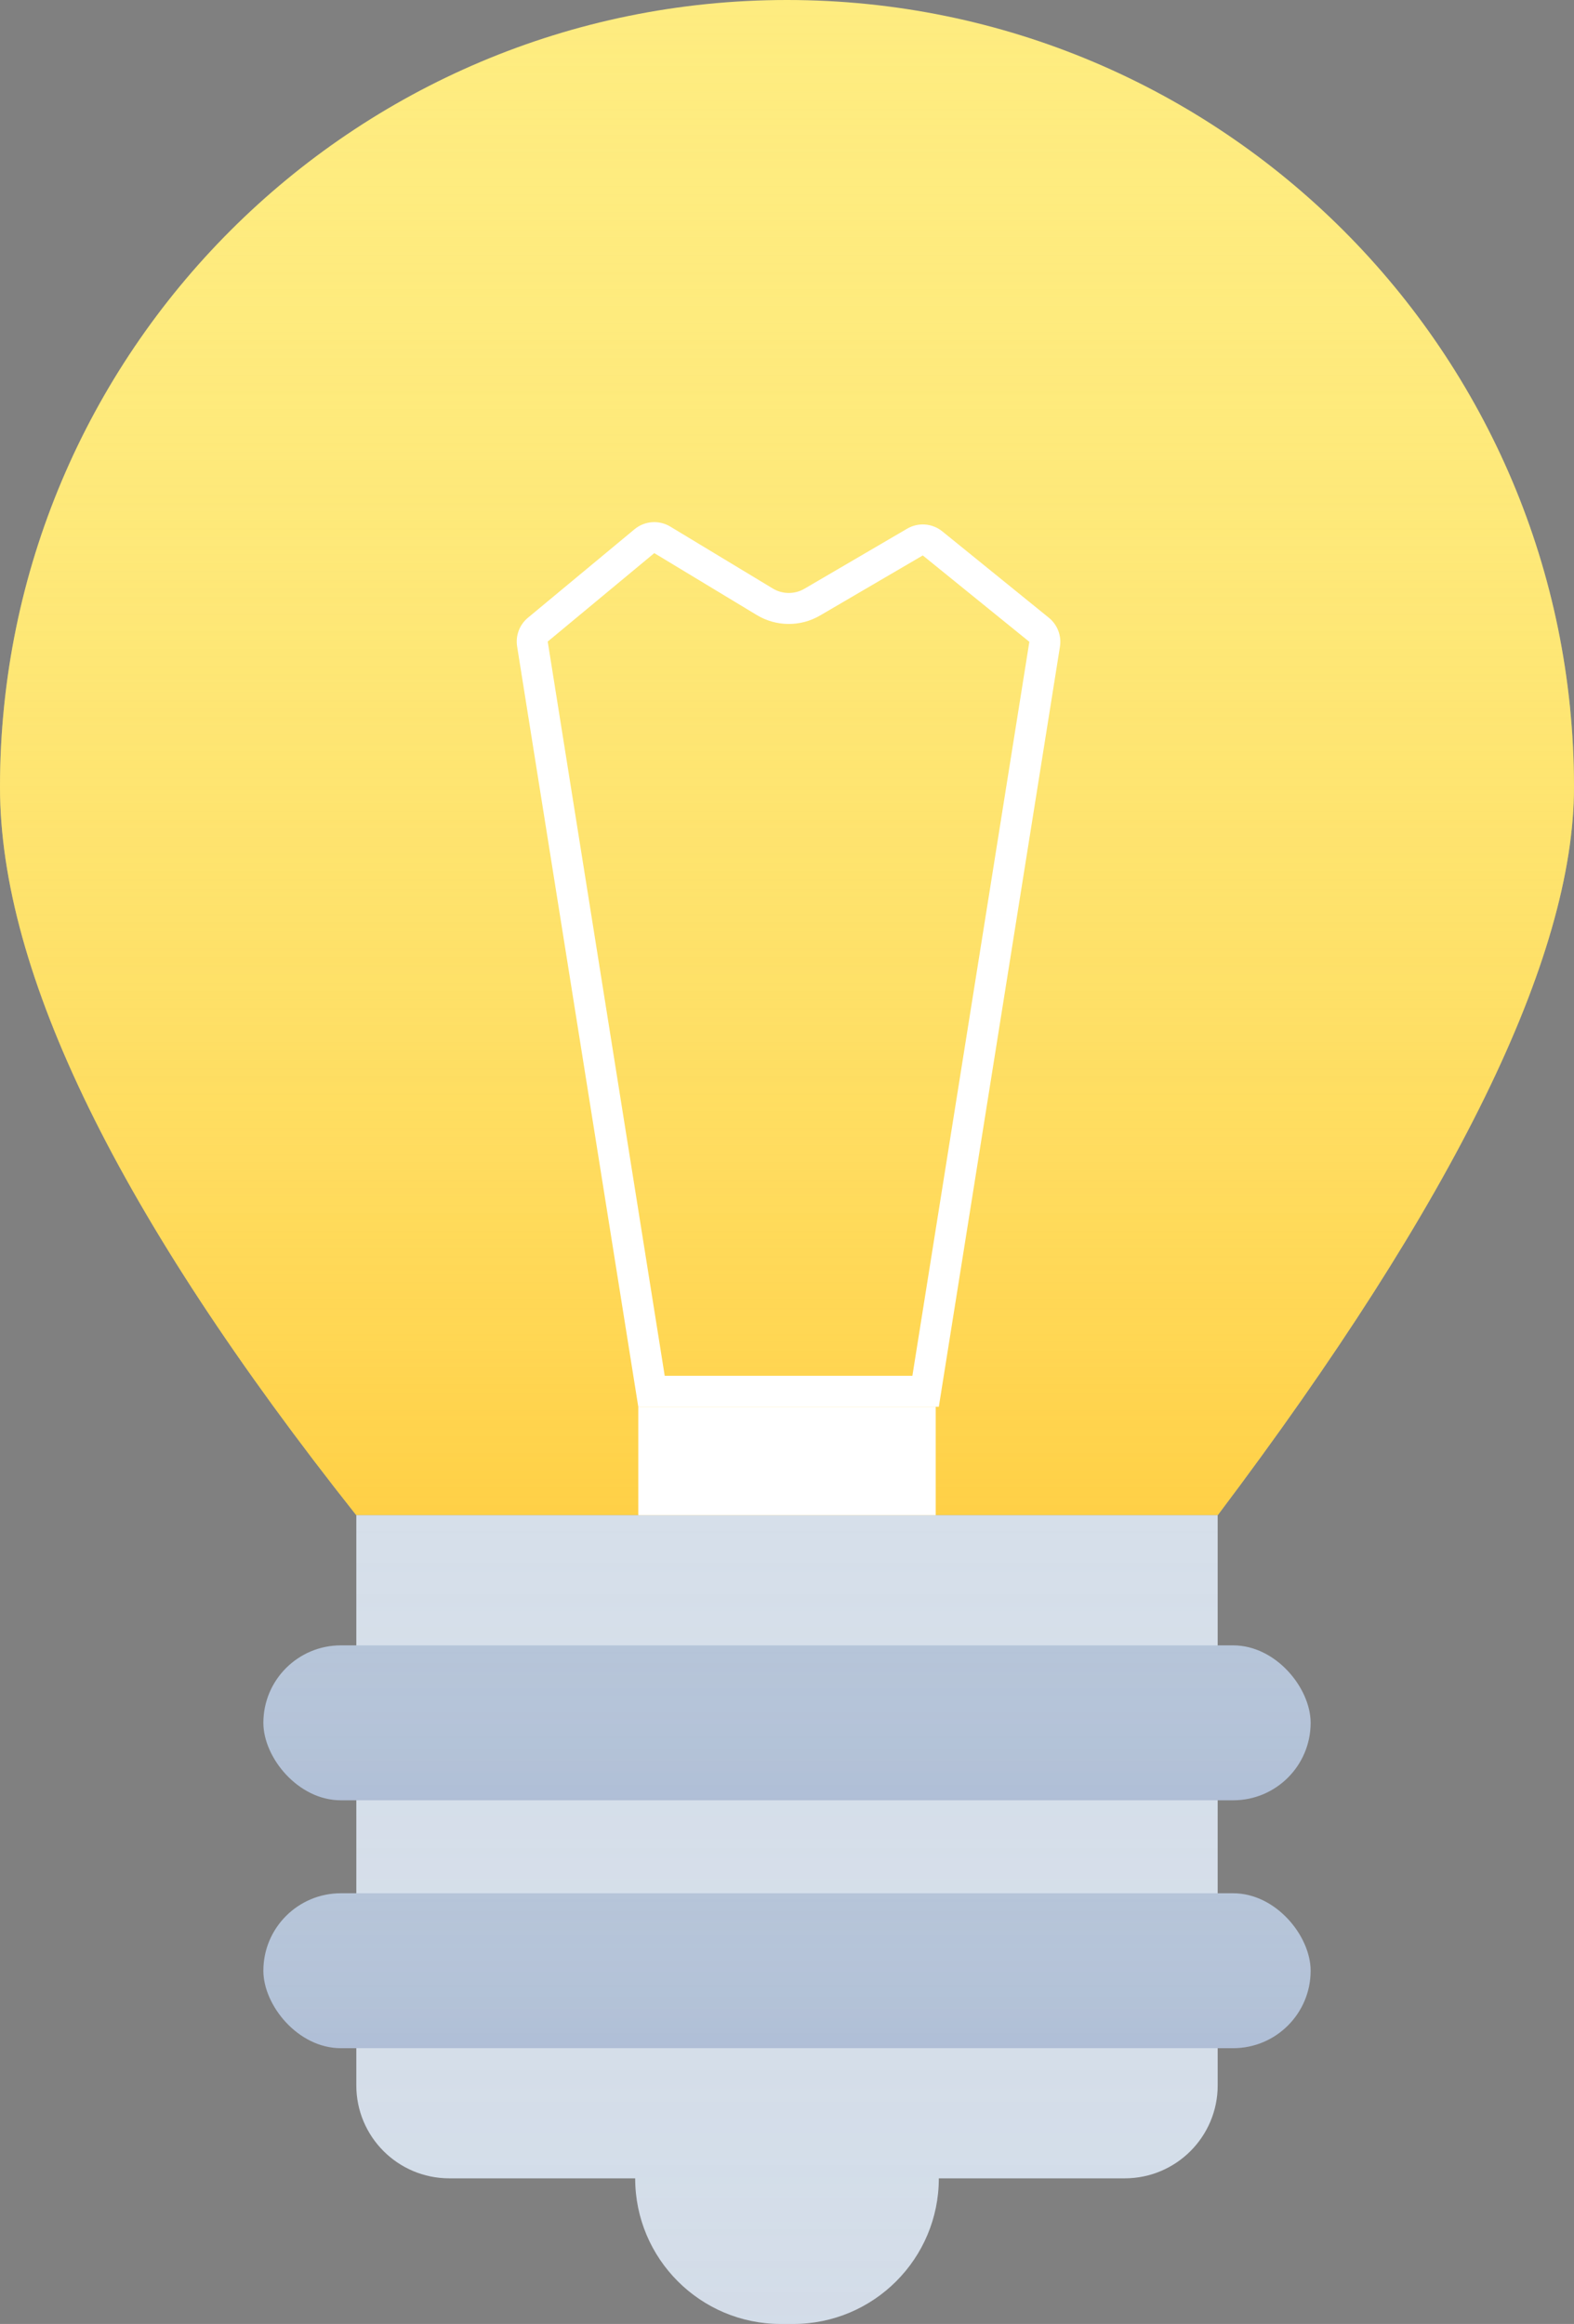 <?xml version="1.0" encoding="UTF-8"?>
<svg width="508px" height="750px" viewBox="0 0 508 750" version="1.1" xmlns="http://www.w3.org/2000/svg" xmlns:xlink="http://www.w3.org/1999/xlink">
    <rect x="0" y="0" width="508" height="750" fill="#808080" stroke="none"/>
    <!-- Generator: Sketch 51 (57462) - http://www.bohemiancoding.com/sketch -->
    <title>Detail</title>
    <desc>Created with Sketch.</desc>
    <defs>
        <linearGradient x1="50%" y1="0%" x2="50%" y2="100%" id="linearGradient-1">
            <stop stop-color="#FEEC80" stop-opacity="0" offset="0%"></stop>
            <stop stop-color="#FFC42D" stop-opacity="0.7" offset="100%"></stop>
        </linearGradient>
        <path d="M393,489 C469.667,387.34 508,309.007 508,254 C508,113.72 394.28,0 254,0 C113.72,0 0,113.72 0,254 C0,313.953 38.333,392.287 115,489 L393,489 Z" id="path-2"></path>
        <linearGradient x1="50%" y1="0%" x2="50%" y2="100%" id="linearGradient-3">
            <stop stop-color="#D6DFEA" stop-opacity="0" offset="0%"></stop>
            <stop stop-color="#B6C5D9" stop-opacity="0.1" offset="100%"></stop>
        </linearGradient>
        <path d="M303,703 C303,728.957 281.957,750 256,750 L252,750 C226.043,750 205,728.957 205,703 L145,703 C128.431,703 115,689.569 115,673 L115,489 L393,489 L393,673 C393,689.569 379.569,703 363,703 L303,703 Z" id="path-4"></path>
        <linearGradient x1="50%" y1="0%" x2="50%" y2="100%" id="linearGradient-5">
            <stop stop-color="#B6C5D9" stop-opacity="0" offset="0%"></stop>
            <stop stop-color="#403F9F" stop-opacity="0.05" offset="100%"></stop>
        </linearGradient>
        <rect id="path-6" x="85" y="531" width="338" height="50" rx="25"></rect>
        <rect id="path-7" x="85" y="611" width="338" height="50" rx="25"></rect>
    </defs>
    <g id="Handsome" stroke="none" stroke-width="1" fill="none" fill-rule="evenodd">
        <g id="Primary" transform="translate(-3116, -7296)">
            <g id="Detail" transform="translate(3116, 7296)">
                <g>
                    <use fill="#FEEC80" xlink:href="#path-2"></use>
                    <use fill="url(#linearGradient-1)" xlink:href="#path-2"></use>
                </g>
                <g>
                    <use fill="#D6DFEA" xlink:href="#path-4"></use>
                    <use fill="url(#linearGradient-3)" xlink:href="#path-4"></use>
                </g>
                <g>
                    <use fill="#B6C5D9" xlink:href="#path-6"></use>
                    <use fill="url(#linearGradient-5)" xlink:href="#path-6"></use>
                </g>
                <g>
                    <use fill="#B6C5D9" xlink:href="#path-7"></use>
                    <use fill="url(#linearGradient-5)" xlink:href="#path-7"></use>
                </g>
                <rect fill="#FFFFFF" x="206" y="454" width="96" height="35"></rect>
                <path d="M294.467,444 L332.216,207.131 L297.826,179.252 L264.678,198.633 C258.354,202.331 250.513,202.274 244.242,198.486 L211.166,178.504 L176.772,207.054 L214.533,444 L294.467,444 Z M204.779,170.81 C208.054,168.091 212.693,167.744 216.336,169.945 L249.413,189.927 C252.548,191.821 256.468,191.849 259.631,190 L292.779,170.619 C296.372,168.518 300.89,168.863 304.123,171.484 L338.513,199.362 C341.289,201.613 342.653,205.175 342.091,208.704 L303,454 L206,454 L166.897,208.628 C166.341,205.139 167.667,201.616 170.385,199.36 L204.779,170.81 Z" fill="#FFFFFF" fill-rule="nonzero"></path>
            </g>
        </g>
    </g>
</svg>